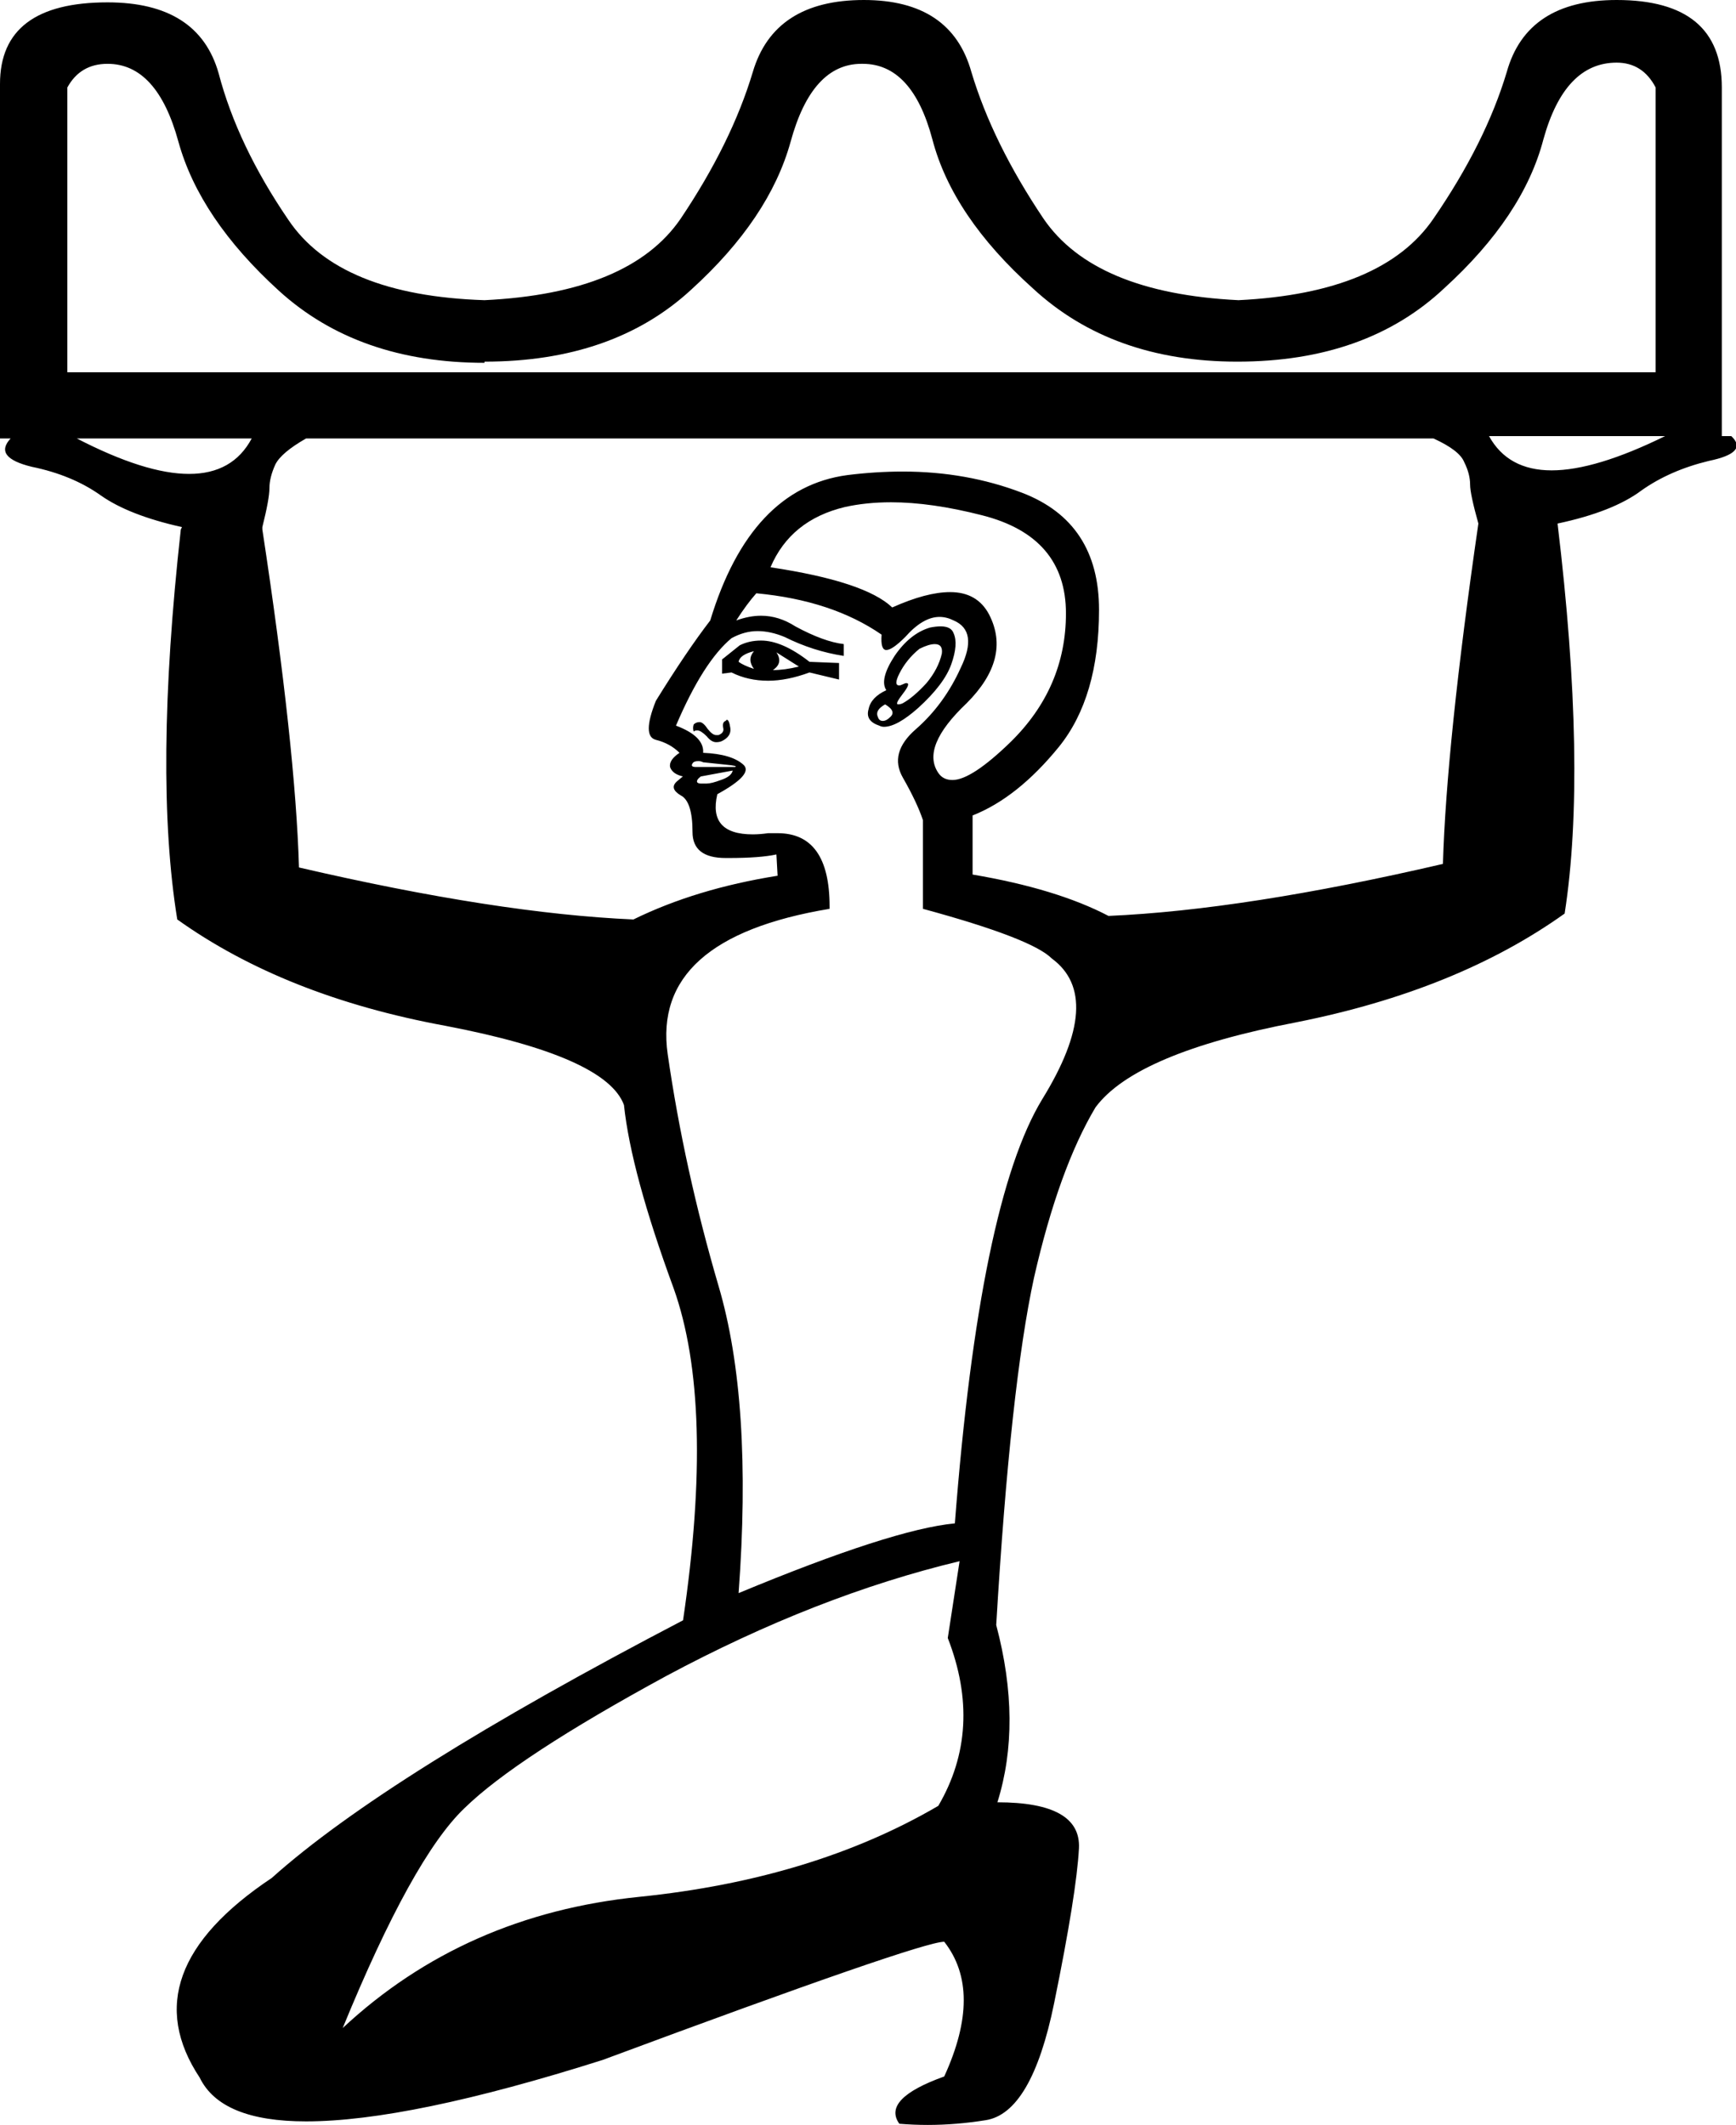 <?xml version='1.0' encoding ='UTF-8' standalone='no'?>
<svg width='14.69' height='17.98' xmlns='http://www.w3.org/2000/svg' xmlns:xlink='http://www.w3.org/1999/xlink'  version='1.1' >
<path style='fill:black; stroke:none' d=' M 13.68 0.53  Q 13.9 0.53 14.01 0.74  L 14.01 3.15  L 0.57 3.15  L 0.57 0.74  Q 0.68 0.54 0.91 0.54  Q 1.33 0.54 1.51 1.2  Q 1.69 1.85 2.36 2.46  Q 3.03 3.07 4.1 3.07  L 4.1 3.06  Q 5.19 3.06 5.85 2.45  Q 6.51 1.85 6.69 1.2  Q 6.87 0.54 7.29 0.54  Q 7.3 0.54 7.3 0.54  Q 7.72 0.54 7.89 1.18  Q 8.06 1.83 8.74 2.44  Q 9.41 3.06 10.47 3.06  Q 11.56 3.06 12.22 2.44  Q 12.89 1.83 13.06 1.18  Q 13.24 0.53 13.68 0.53  Z  M 14.09 3.69  Q 13.5 3.98 13.13 3.98  Q 12.76 3.98 12.6 3.69  Z  M 2.13 3.71  Q 1.97 4.01 1.6 4.01  Q 1.23 4.01 0.65 3.71  Z  M 6.38 5.51  Q 6.32 5.58 6.38 5.66  Q 6.29 5.63 6.25 5.6  Q 6.26 5.54 6.38 5.51  Z  M 6.57 5.52  L 6.76 5.64  Q 6.64 5.67 6.54 5.67  Q 6.63 5.61 6.57 5.52  Z  M 6.44 5.42  Q 6.34 5.42 6.26 5.46  L 6.11 5.58  L 6.11 5.7  L 6.19 5.69  Q 6.33 5.76 6.5 5.76  Q 6.66 5.76 6.85 5.69  L 7.1 5.75  L 7.1 5.61  L 6.85 5.6  Q 6.62 5.42 6.44 5.42  Z  M 7.91 5.45  Q 7.98 5.45 7.97 5.53  Q 7.94 5.66 7.84 5.78  Q 7.73 5.9 7.64 5.95  Q 7.62 5.96 7.6 5.96  Q 7.57 5.96 7.64 5.87  Q 7.71 5.78 7.67 5.78  Q 7.66 5.78 7.64 5.79  Q 7.62 5.8 7.61 5.8  Q 7.56 5.8 7.61 5.7  Q 7.67 5.58 7.78 5.49  Q 7.86 5.45 7.91 5.45  Z  M 7.49 5.96  Q 7.59 6.02 7.53 6.07  Q 7.5 6.1 7.47 6.1  Q 7.44 6.1 7.43 6.07  Q 7.4 6.01 7.49 5.96  Z  M 7.96 5.3  Q 7.92 5.3 7.87 5.31  Q 7.7 5.36 7.57 5.55  Q 7.44 5.75 7.5 5.84  Q 7.37 5.9 7.35 6  Q 7.32 6.1 7.44 6.14  Q 7.46 6.15 7.48 6.15  Q 7.59 6.15 7.77 5.99  Q 7.99 5.79 8.05 5.62  Q 8.11 5.45 8.07 5.36  Q 8.05 5.3 7.96 5.3  Z  M 6.15 6.09  Q 6.15 6.09 6.14 6.1  Q 6.11 6.11 6.12 6.16  Q 6.13 6.2 6.08 6.22  Q 6.07 6.22 6.06 6.22  Q 6.03 6.22 5.99 6.17  Q 5.95 6.11 5.92 6.11  Q 5.89 6.11 5.87 6.13  Q 5.86 6.16 5.87 6.19  Q 5.88 6.18 5.9 6.18  Q 5.93 6.18 5.98 6.23  Q 6.02 6.28 6.06 6.28  Q 6.09 6.28 6.11 6.27  Q 6.19 6.23 6.18 6.16  Q 6.17 6.09 6.15 6.09  Z  M 5.91 6.44  Q 5.93 6.44 5.95 6.45  Q 6.04 6.46 6.14 6.47  Q 6.25 6.48 6.22 6.49  L 5.89 6.49  Q 5.84 6.49 5.86 6.46  Q 5.87 6.44 5.91 6.44  Z  M 7.54 4.25  Q 7.88 4.25 8.31 4.36  Q 9.02 4.54 9.02 5.19  Q 9.02 5.82 8.55 6.28  Q 8.22 6.6 8.06 6.6  Q 7.98 6.6 7.94 6.54  Q 7.79 6.32 8.18 5.95  Q 8.56 5.57 8.37 5.2  Q 8.27 5.01 8.04 5.01  Q 7.84 5.01 7.55 5.14  Q 7.32 4.92 6.52 4.8  Q 6.69 4.4 7.15 4.29  Q 7.33 4.25 7.54 4.25  Z  M 6.2 6.52  Q 6.19 6.57 6.1 6.6  Q 6.02 6.63 5.98 6.63  Q 5.95 6.63 5.93 6.63  Q 5.91 6.63 5.9 6.62  Q 5.89 6.6 5.93 6.57  L 6.2 6.52  Z  M 12.13 3.71  Q 12.35 3.81 12.39 3.91  Q 12.44 4.01 12.44 4.1  Q 12.44 4.18 12.51 4.43  Q 12.24 6.29 12.21 7.31  Q 10.53 7.7 9.38 7.75  Q 8.94 7.52 8.23 7.4  L 8.23 6.9  Q 8.61 6.75 8.96 6.32  Q 9.3 5.9 9.3 5.16  Q 9.3 4.42 8.65 4.17  Q 8.18 3.99 7.64 3.99  Q 7.41 3.99 7.17 4.02  Q 6.35 4.13 6.01 5.25  Q 5.81 5.51 5.55 5.93  Q 5.43 6.23 5.55 6.26  Q 5.67 6.29 5.75 6.37  Q 5.66 6.43 5.67 6.49  Q 5.69 6.55 5.78 6.57  Q 5.79 6.56 5.79 6.56  Q 5.79 6.56 5.73 6.61  Q 5.66 6.67 5.76 6.73  Q 5.86 6.78 5.86 7.04  Q 5.86 7.26 6.14 7.26  Q 6.15 7.26 6.17 7.26  Q 6.43 7.26 6.57 7.23  L 6.58 7.41  Q 5.89 7.52 5.36 7.78  Q 4.21 7.73 2.53 7.34  Q 2.5 6.32 2.22 4.48  L 2.22 4.46  Q 2.28 4.22 2.28 4.13  Q 2.28 4.04 2.33 3.93  Q 2.38 3.83 2.59 3.71  Z  M 6.4 5.02  Q 7.04 5.08 7.46 5.37  Q 7.45 5.5 7.5 5.5  Q 7.55 5.5 7.66 5.39  Q 7.81 5.22 7.95 5.22  Q 8.01 5.22 8.07 5.25  Q 8.28 5.34 8.13 5.65  Q 7.99 5.96 7.75 6.17  Q 7.52 6.37 7.64 6.58  Q 7.76 6.79 7.81 6.94  L 7.81 7.69  Q 8.73 7.94 8.9 8.11  Q 9.35 8.44 8.82 9.3  Q 8.29 10.17 8.08 12.89  Q 7.55 12.94 6.25 13.48  Q 6.37 11.86 6.08 10.88  Q 5.79 9.89 5.65 8.92  Q 5.51 7.94 7.02 7.69  L 7.02 7.67  Q 7.02 7.05 6.58 7.05  Q 6.54 7.05 6.5 7.05  Q 6.43 7.06 6.37 7.06  Q 5.99 7.06 6.07 6.72  Q 6.38 6.55 6.29 6.47  Q 6.19 6.38 5.95 6.37  Q 5.96 6.23 5.72 6.14  Q 5.95 5.6 6.19 5.4  Q 6.3 5.34 6.41 5.34  Q 6.52 5.34 6.64 5.39  Q 6.88 5.51 7.14 5.55  L 7.14 5.45  Q 6.97 5.43 6.73 5.3  Q 6.59 5.21 6.44 5.21  Q 6.34 5.21 6.23 5.25  Q 6.32 5.11 6.4 5.02  Z  M 8.12 13.21  L 8.02 13.86  Q 8.32 14.63 7.94 15.28  Q 6.88 15.9 5.41 16.05  Q 3.93 16.2 2.9 17.16  Q 3.49 15.72 3.93 15.3  Q 4.37 14.87 5.64 14.18  Q 6.91 13.5 8.12 13.21  Z  M 7.31 0  Q 6.55 0 6.37 0.61  Q 6.19 1.21 5.76 1.85  Q 5.33 2.48 4.1 2.54  Q 2.87 2.5 2.44 1.86  Q 2.01 1.23 1.85 0.62  Q 1.68 0.02 0.91 0.02  Q 0 0.02 0 0.71  L 0 3.71  L 0.09 3.71  Q -0.06 3.87 0.27 3.95  Q 0.61 4.02 0.85 4.19  Q 1.09 4.36 1.54 4.46  L 1.53 4.48  Q 1.3 6.55 1.5 7.78  Q 2.41 8.43 3.77 8.68  Q 5.13 8.94 5.28 9.35  Q 5.34 9.92 5.7 10.9  Q 6.05 11.88 5.78 13.71  Q 3.27 15.02 2.3 15.89  Q 1.1 16.69 1.69 17.58  Q 1.87 17.95 2.59 17.95  Q 3.46 17.95 5.1 17.43  Q 7.79 16.43 7.99 16.43  Q 8.32 16.85 7.99 17.57  Q 7.46 17.76 7.61 17.97  Q 7.73 17.98 7.85 17.98  Q 8.09 17.98 8.34 17.94  Q 8.73 17.88 8.92 16.95  Q 9.11 16.02 9.13 15.64  Q 9.15 15.25 8.44 15.25  Q 8.65 14.58 8.43 13.75  Q 8.55 11.73 8.75 10.81  Q 8.96 9.89 9.27 9.37  Q 9.61 8.91 10.97 8.65  Q 12.33 8.38 13.24 7.73  Q 13.43 6.51 13.18 4.43  Q 13.65 4.33 13.89 4.15  Q 14.13 3.98 14.46 3.9  Q 14.8 3.83 14.65 3.69  L 14.57 3.69  L 14.57 0.74  Q 14.57 0 13.68 0  Q 12.92 0 12.75 0.61  Q 12.57 1.21 12.13 1.85  Q 11.7 2.48 10.48 2.54  Q 9.26 2.48 8.83 1.85  Q 8.4 1.21 8.22 0.61  Q 8.05 0 7.31 0  Z '/></svg>

